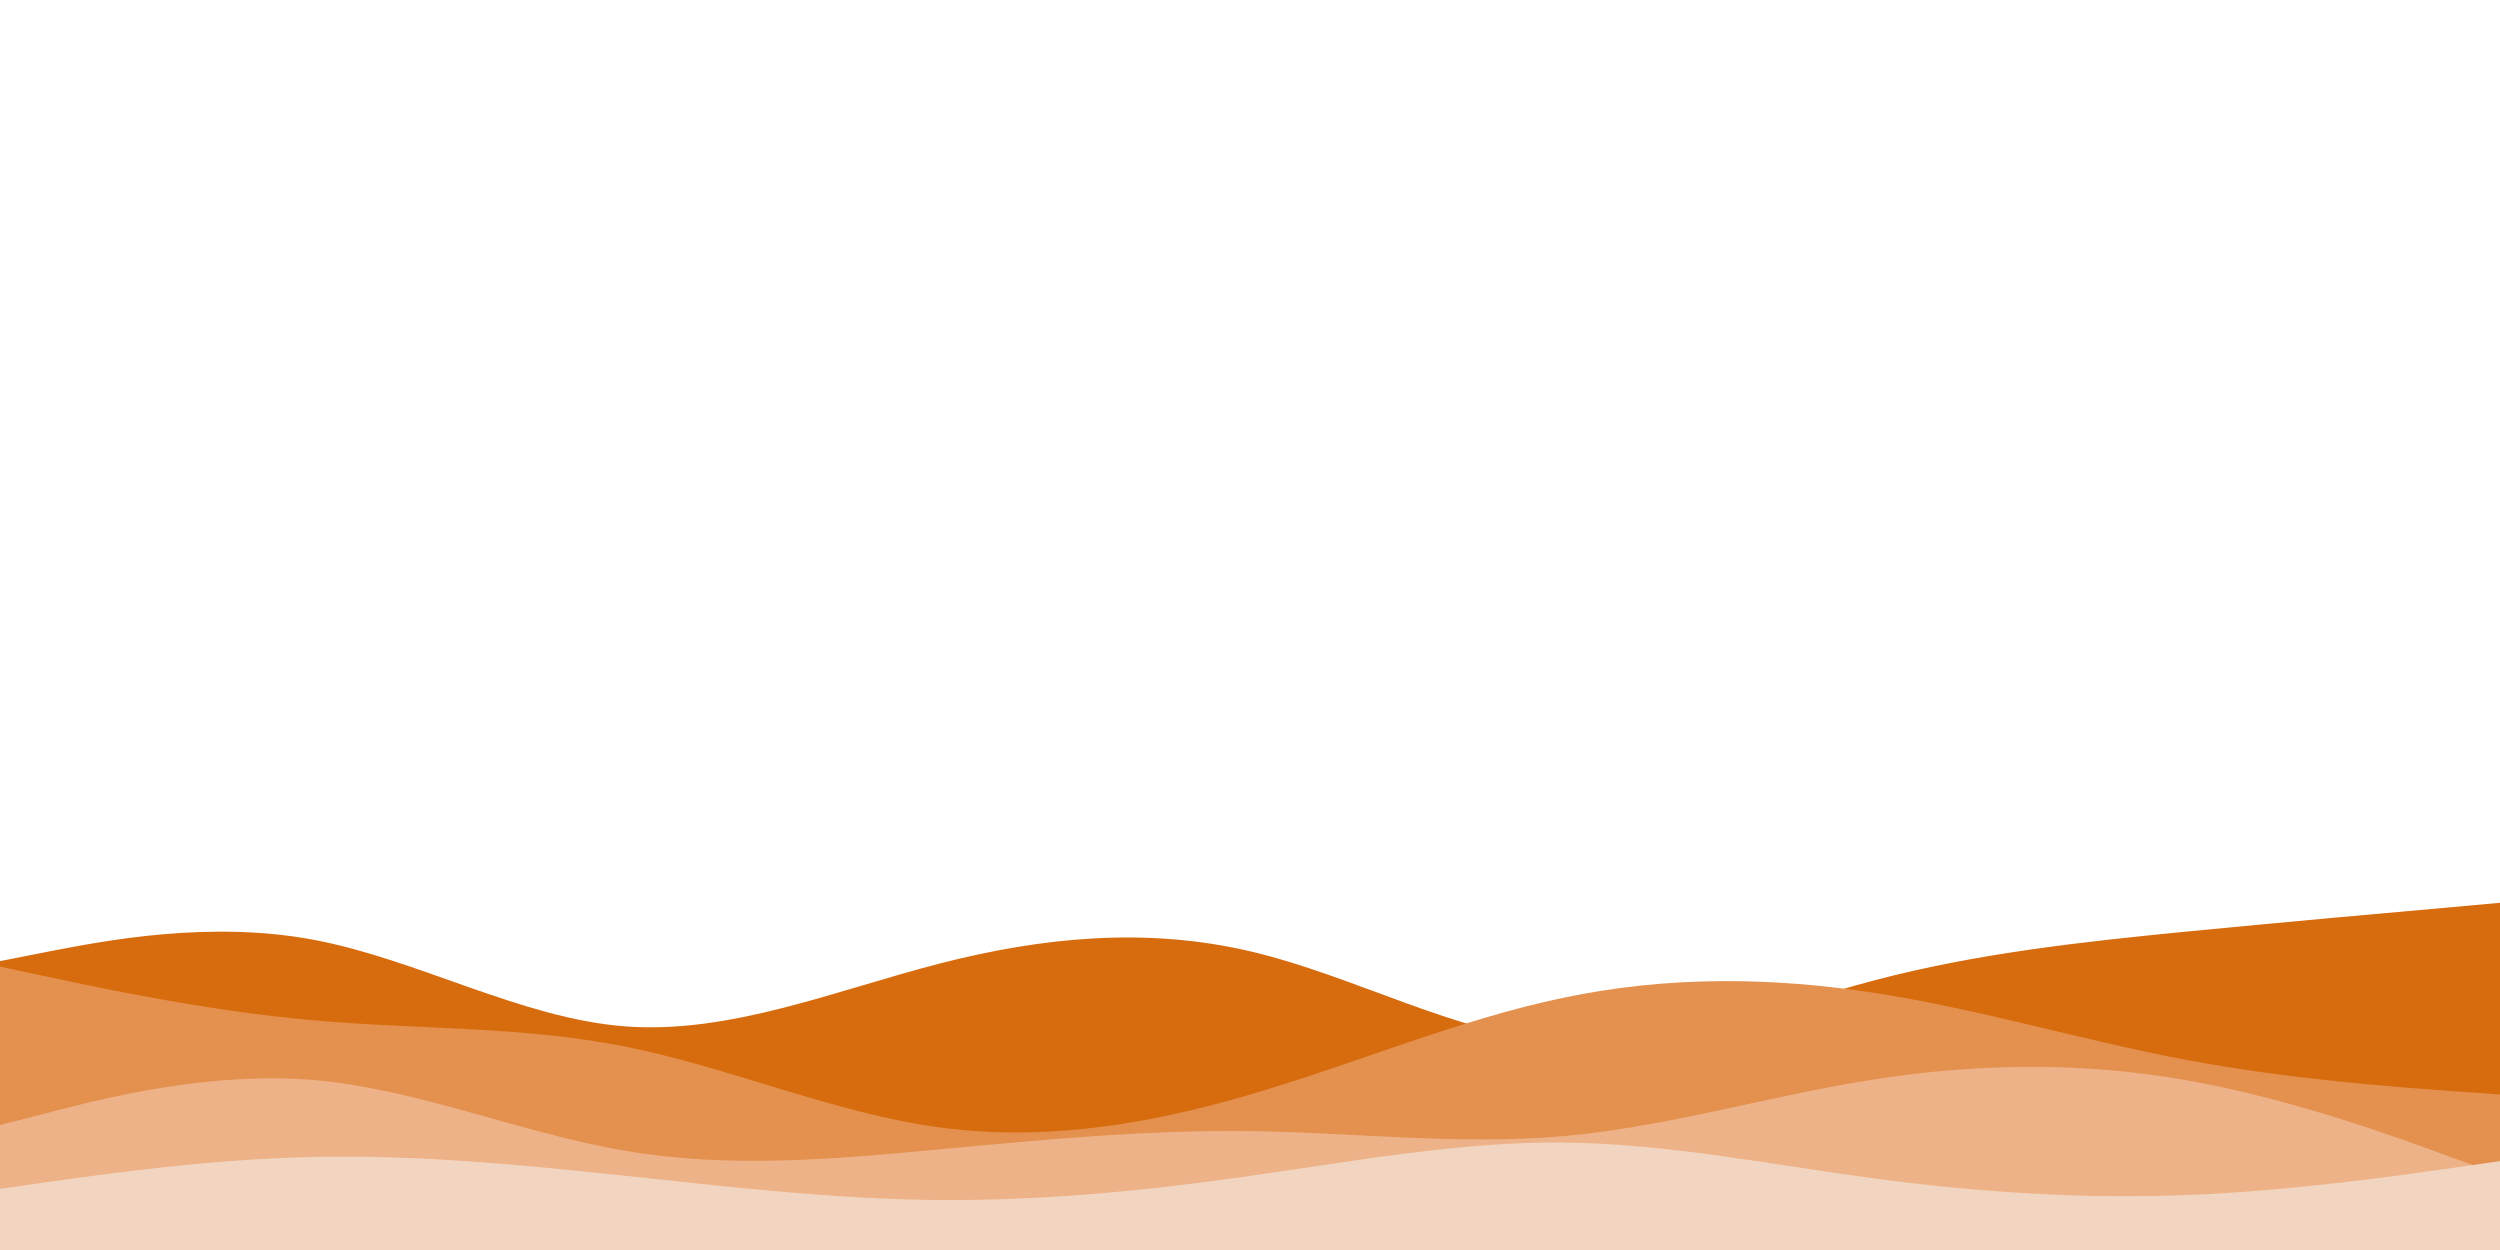 <svg id="visual" viewBox="0 0 900 450" width="900" height="450" xmlns="http://www.w3.org/2000/svg" xmlns:xlink="http://www.w3.org/1999/xlink" version="1.1"><path d="M0 346L18.8 342.3C37.7 338.7 75.3 331.3 112.8 338.3C150.3 345.3 187.7 366.7 225.2 369.5C262.7 372.3 300.3 356.7 337.8 347C375.3 337.3 412.7 333.7 450.2 342.5C487.7 351.3 525.3 372.7 562.8 375.5C600.3 378.3 637.7 362.7 675.2 352.8C712.7 343 750.3 339 787.8 335.3C825.3 331.7 862.7 328.3 881.3 326.7L900 325L900 451L881.3 451C862.7 451 825.3 451 787.8 451C750.3 451 712.7 451 675.2 451C637.7 451 600.3 451 562.8 451C525.3 451 487.7 451 450.2 451C412.7 451 375.3 451 337.8 451C300.3 451 262.7 451 225.2 451C187.7 451 150.3 451 112.8 451C75.3 451 37.7 451 18.8 451L0 451Z" fill="#d76c0e"></path><path d="M0 348L18.8 352C37.7 356 75.3 364 112.8 367.3C150.3 370.7 187.7 369.3 225.2 376.8C262.7 384.3 300.3 400.7 337.8 405.8C375.3 411 412.7 405 450.2 394C487.7 383 525.3 367 562.8 359.2C600.3 351.3 637.7 351.7 675.2 357.5C712.7 363.3 750.3 374.7 787.8 381.7C825.3 388.7 862.7 391.3 881.3 392.7L900 394L900 451L881.3 451C862.7 451 825.3 451 787.8 451C750.3 451 712.7 451 675.2 451C637.7 451 600.3 451 562.8 451C525.3 451 487.7 451 450.2 451C412.7 451 375.3 451 337.8 451C300.3 451 262.7 451 225.2 451C187.7 451 150.3 451 112.8 451C75.3 451 37.7 451 18.8 451L0 451Z" fill="#e4904f"></path><path d="M0 405L18.8 400.2C37.7 395.3 75.3 385.7 112.8 388.8C150.3 392 187.7 408 225.2 414.3C262.7 420.7 300.3 417.3 337.8 413.8C375.3 410.3 412.7 406.7 450.2 407.2C487.7 407.7 525.3 412.3 562.8 409C600.3 405.7 637.7 394.3 675.2 388.5C712.7 382.7 750.3 382.3 787.8 389C825.3 395.7 862.7 409.3 881.3 416.2L900 423L900 451L881.3 451C862.7 451 825.3 451 787.8 451C750.3 451 712.7 451 675.2 451C637.7 451 600.3 451 562.8 451C525.3 451 487.7 451 450.2 451C412.7 451 375.3 451 337.8 451C300.3 451 262.7 451 225.2 451C187.7 451 150.3 451 112.8 451C75.3 451 37.7 451 18.8 451L0 451Z" fill="#edb287"></path><path d="M0 428L18.8 425.3C37.7 422.7 75.3 417.3 112.8 416.5C150.3 415.7 187.7 419.3 225.2 423.3C262.7 427.3 300.3 431.7 337.8 432C375.3 432.3 412.7 428.7 450.2 423.3C487.7 418 525.3 411 562.8 411.3C600.3 411.7 637.7 419.3 675.2 424.3C712.7 429.3 750.3 431.7 787.8 430.2C825.3 428.7 862.7 423.3 881.3 420.7L900 418L900 451L881.3 451C862.7 451 825.3 451 787.8 451C750.3 451 712.7 451 675.2 451C637.7 451 600.3 451 562.8 451C525.3 451 487.7 451 450.2 451C412.7 451 375.3 451 337.8 451C300.3 451 262.7 451 225.2 451C187.7 451 150.3 451 112.8 451C75.3 451 37.7 451 18.8 451L0 451Z" fill="#f2d5c0"></path></svg>